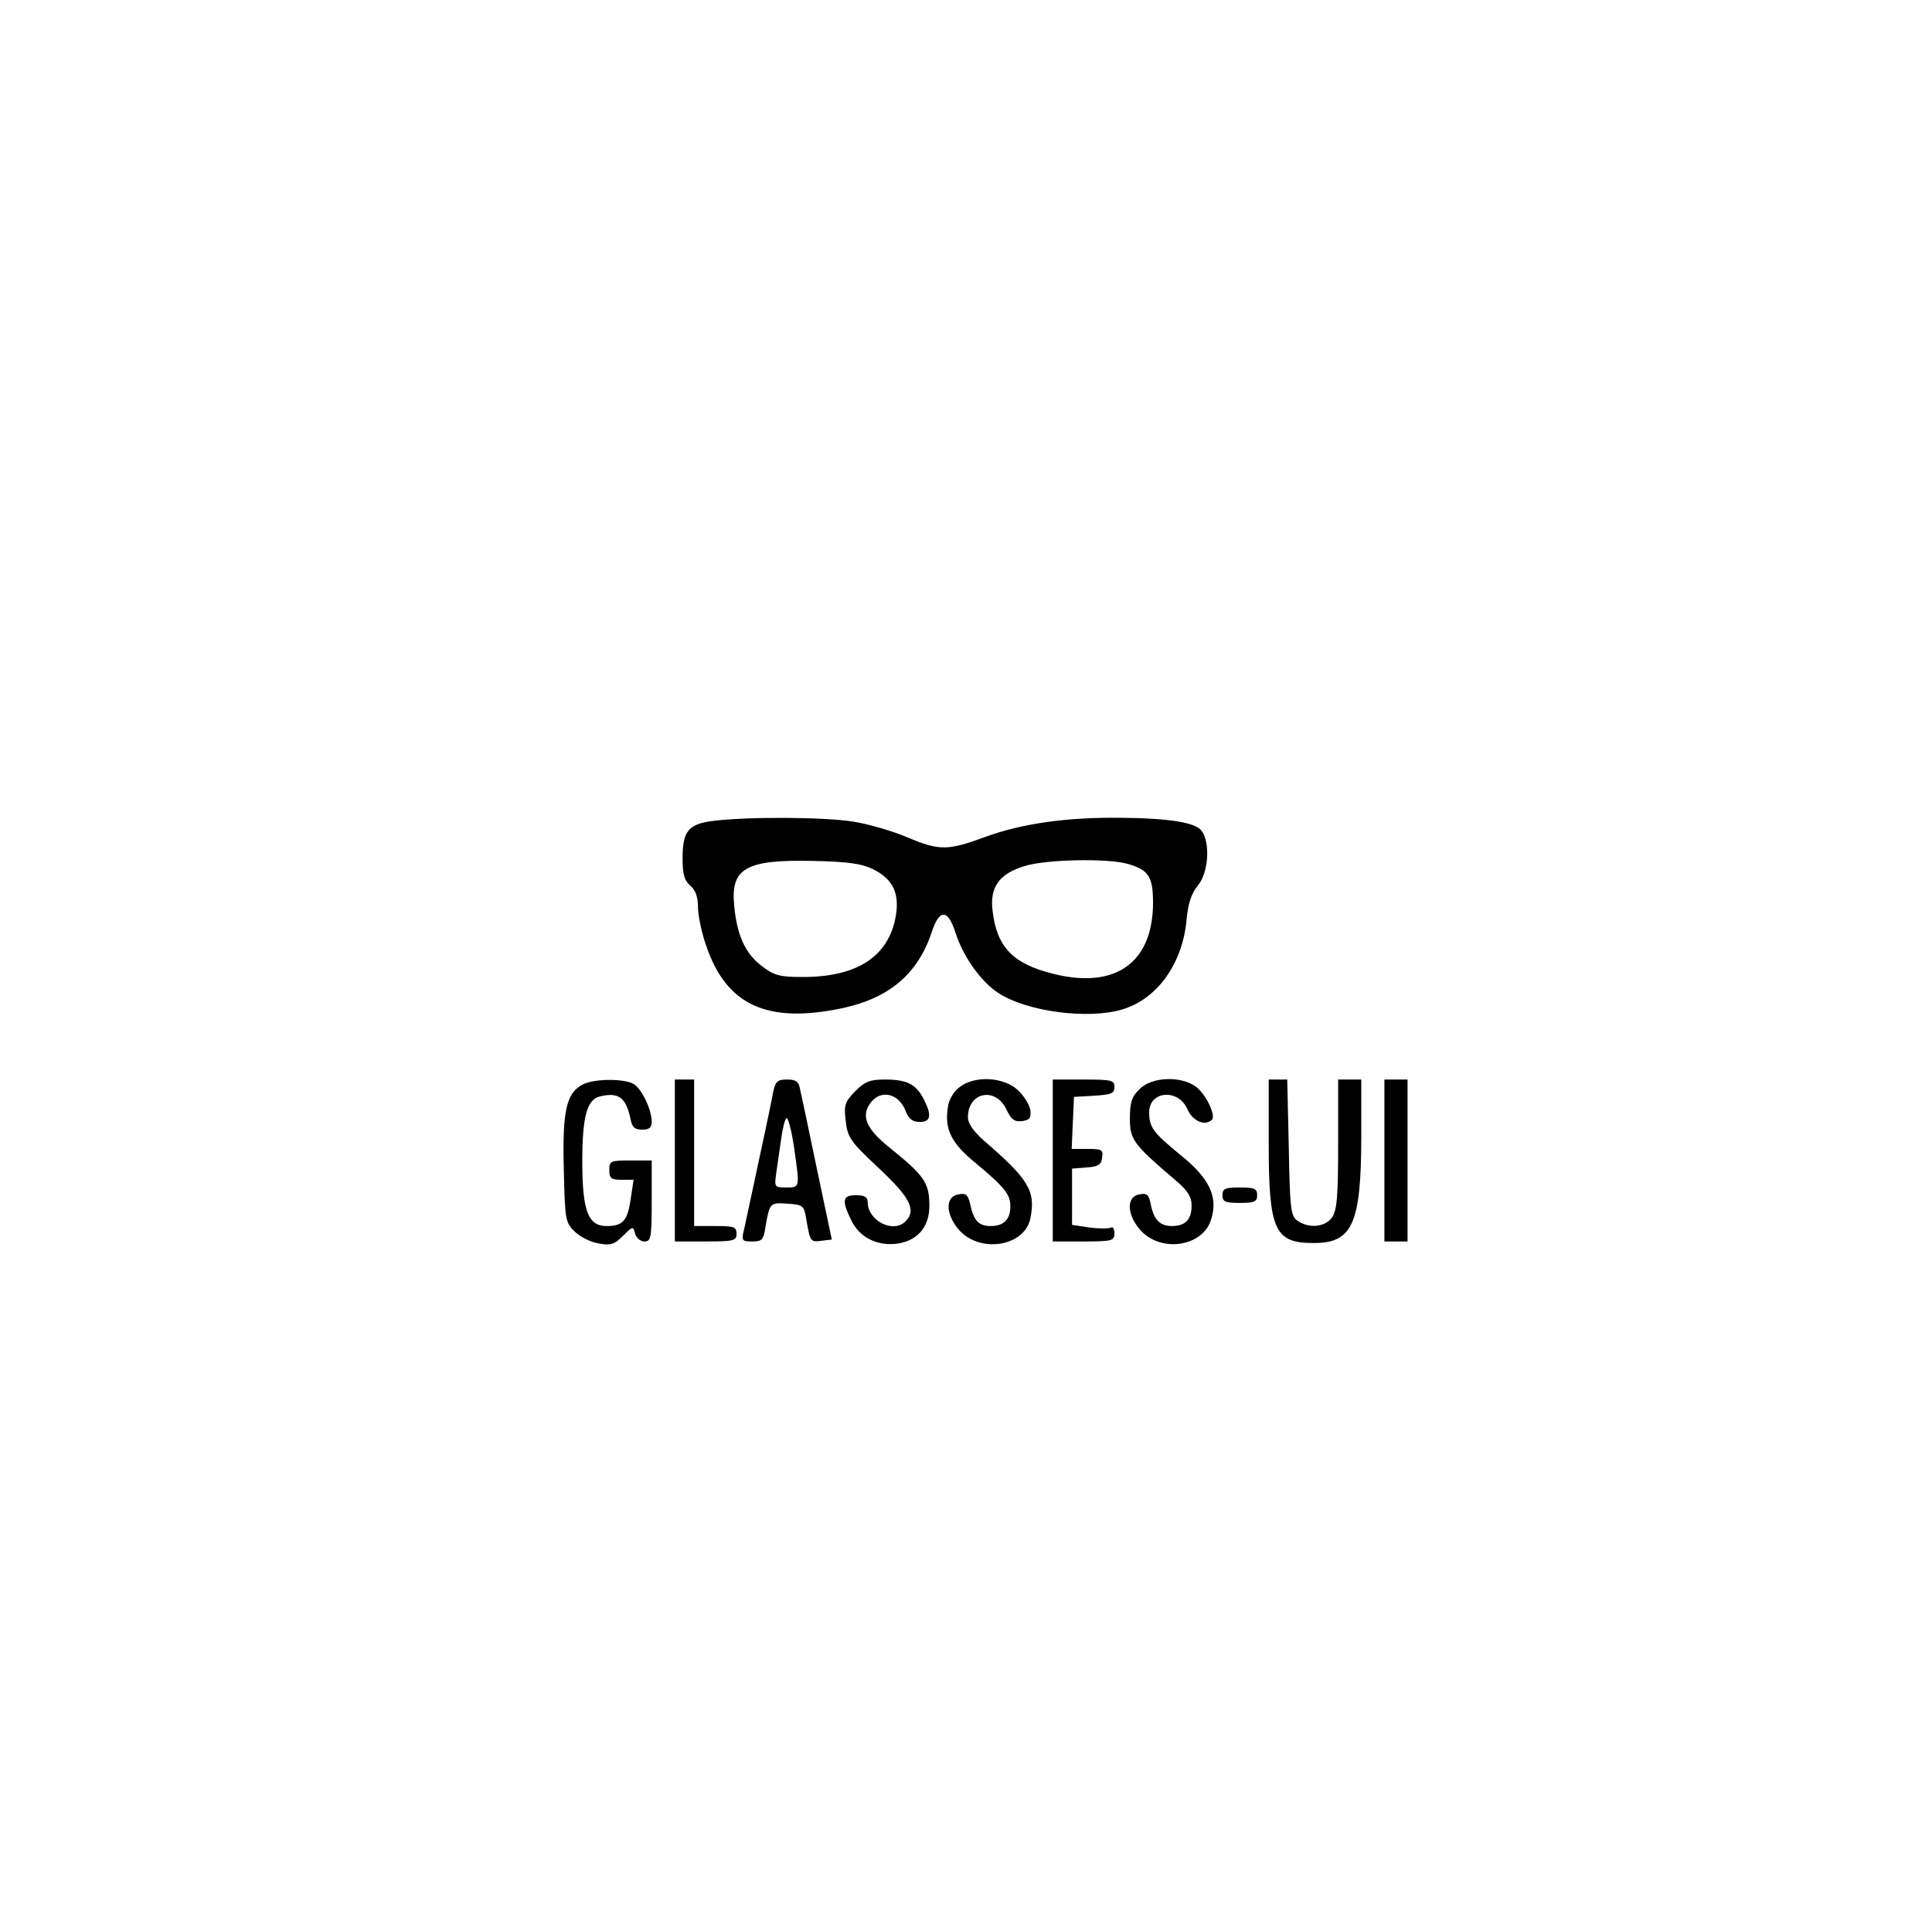 <?xml version="1.0" standalone="no"?>
<!DOCTYPE svg PUBLIC "-//W3C//DTD SVG 20010904//EN"
 "http://www.w3.org/TR/2001/REC-SVG-20010904/DTD/svg10.dtd">
<svg version="1.0" xmlns="http://www.w3.org/2000/svg"
 width="501pt" height="498pt" viewBox="0 0 501 498"
 preserveAspectRatio="xMidYMid meet">

<g transform="translate(0,498) scale(0.1,-0.1)"
fill="#000000" stroke="none">
<path d="M1851 2851 c-66 -8 -81 -26 -81 -98 0 -41 5 -57 20 -70 14 -12 20
-30 20 -56 0 -20 9 -65 21 -99 52 -155 158 -204 353 -163 122 26 196 89 232
197 20 61 42 61 62 -2 20 -62 66 -126 110 -155 74 -49 234 -70 323 -43 90 27
156 119 166 233 4 43 13 68 29 88 28 33 33 111 10 142 -16 22 -85 33 -216 34
-135 1 -249 -15 -343 -49 -100 -37 -121 -37 -206 -1 -38 16 -100 34 -139 40
-75 12 -271 13 -361 2z m412 -125 c55 -27 72 -66 58 -132 -22 -99 -104 -149
-242 -148 -57 0 -72 4 -103 28 -43 32 -65 80 -72 156 -10 98 29 121 206 117
88 -2 124 -7 153 -21z m659 14 c57 -16 68 -33 68 -103 -1 -154 -97 -223 -258
-183 -105 26 -147 69 -158 163 -8 62 17 97 84 117 55 17 211 20 264 6z"/>
<path d="M1513 2168 c-44 -21 -55 -68 -51 -219 3 -132 4 -140 28 -163 14 -14
42 -28 62 -31 31 -6 41 -3 63 19 26 26 27 26 32 6 3 -11 14 -20 24 -20 17 0
19 9 19 105 l0 105 -55 0 c-52 0 -55 -1 -55 -25 0 -21 5 -25 31 -25 l32 0 -7
-46 c-8 -60 -20 -74 -63 -74 -48 0 -63 39 -63 168 0 115 12 160 45 168 49 12
68 -2 80 -58 4 -22 11 -28 30 -28 18 0 25 5 25 20 0 33 -27 88 -48 99 -26 14
-100 13 -129 -1z"/>
<path d="M1750 1970 l0 -210 80 0 c73 0 80 2 80 20 0 18 -7 20 -55 20 l-55 0
0 190 0 190 -25 0 -25 0 0 -210z"/>
<path d="M2005 2148 c-3 -18 -13 -64 -21 -103 -8 -38 -22 -101 -30 -140 -8
-38 -19 -87 -23 -107 -9 -37 -8 -38 20 -38 25 0 29 4 34 38 11 63 12 63 57 60
42 -3 43 -4 50 -47 9 -52 10 -53 40 -49 l25 3 -39 185 c-21 102 -41 195 -44
208 -3 17 -11 22 -33 22 -25 0 -30 -5 -36 -32z m54 -143 c15 -106 16 -105 -20
-105 -31 0 -31 1 -26 38 3 20 9 61 13 90 4 28 10 52 14 52 4 0 13 -34 19 -75z"/>
<path d="M2218 2150 c-27 -28 -30 -36 -25 -77 5 -43 11 -53 86 -123 82 -77 98
-109 69 -138 -32 -32 -98 2 -98 50 0 13 -8 18 -30 18 -35 0 -38 -13 -13 -64
21 -46 70 -70 124 -61 50 9 79 44 79 97 0 60 -12 78 -104 152 -58 47 -73 79
-51 112 26 40 76 30 94 -19 8 -19 17 -27 36 -27 29 0 32 17 10 60 -20 38 -43
50 -100 50 -39 0 -52 -5 -77 -30z"/>
<path d="M2488 2160 c-15 -11 -28 -33 -30 -52 -9 -57 9 -93 70 -143 78 -65 92
-83 92 -114 0 -34 -17 -51 -51 -51 -31 0 -44 14 -53 56 -6 26 -11 30 -31 26
-34 -6 -33 -50 0 -90 54 -64 172 -46 187 28 14 71 -4 101 -120 201 -28 25 -42
45 -42 61 0 66 72 80 100 20 12 -25 20 -32 40 -30 20 3 24 8 22 28 -2 14 -16
37 -33 53 -37 34 -112 38 -151 7z"/>
<path d="M2730 1970 l0 -210 80 0 c74 0 80 2 80 21 0 11 -4 18 -9 15 -5 -3
-30 -3 -55 0 l-46 7 0 73 0 73 38 3 c30 2 38 7 40 26 3 20 -1 22 -38 22 l-41
0 3 68 3 67 53 3 c44 3 52 6 52 23 0 17 -7 19 -80 19 l-80 0 0 -210z"/>
<path d="M2955 2155 c-20 -19 -25 -34 -25 -76 0 -55 8 -66 118 -160 32 -27 42
-43 42 -66 0 -36 -16 -53 -51 -53 -31 0 -47 16 -55 57 -5 25 -10 29 -30 25
-33 -6 -32 -51 1 -90 52 -62 162 -47 185 23 20 60 -3 109 -81 171 -69 57 -79
70 -79 109 0 56 76 62 99 8 14 -31 46 -45 64 -27 10 11 -15 64 -40 84 -38 30
-116 28 -148 -5z"/>
<path d="M3290 2015 c0 -225 15 -259 115 -259 102 -1 125 49 125 278 l0 146
-30 0 -30 0 0 -168 c0 -135 -3 -172 -16 -190 -18 -25 -60 -29 -90 -8 -17 13
-19 30 -22 190 l-4 176 -24 0 -24 0 0 -165z"/>
<path d="M3590 1970 l0 -210 30 0 30 0 0 210 0 210 -30 0 -30 0 0 -210z"/>
<path d="M3170 1880 c0 -17 7 -20 45 -20 38 0 45 3 45 20 0 17 -7 20 -45 20
-38 0 -45 -3 -45 -20z"/>
</g>
</svg>
